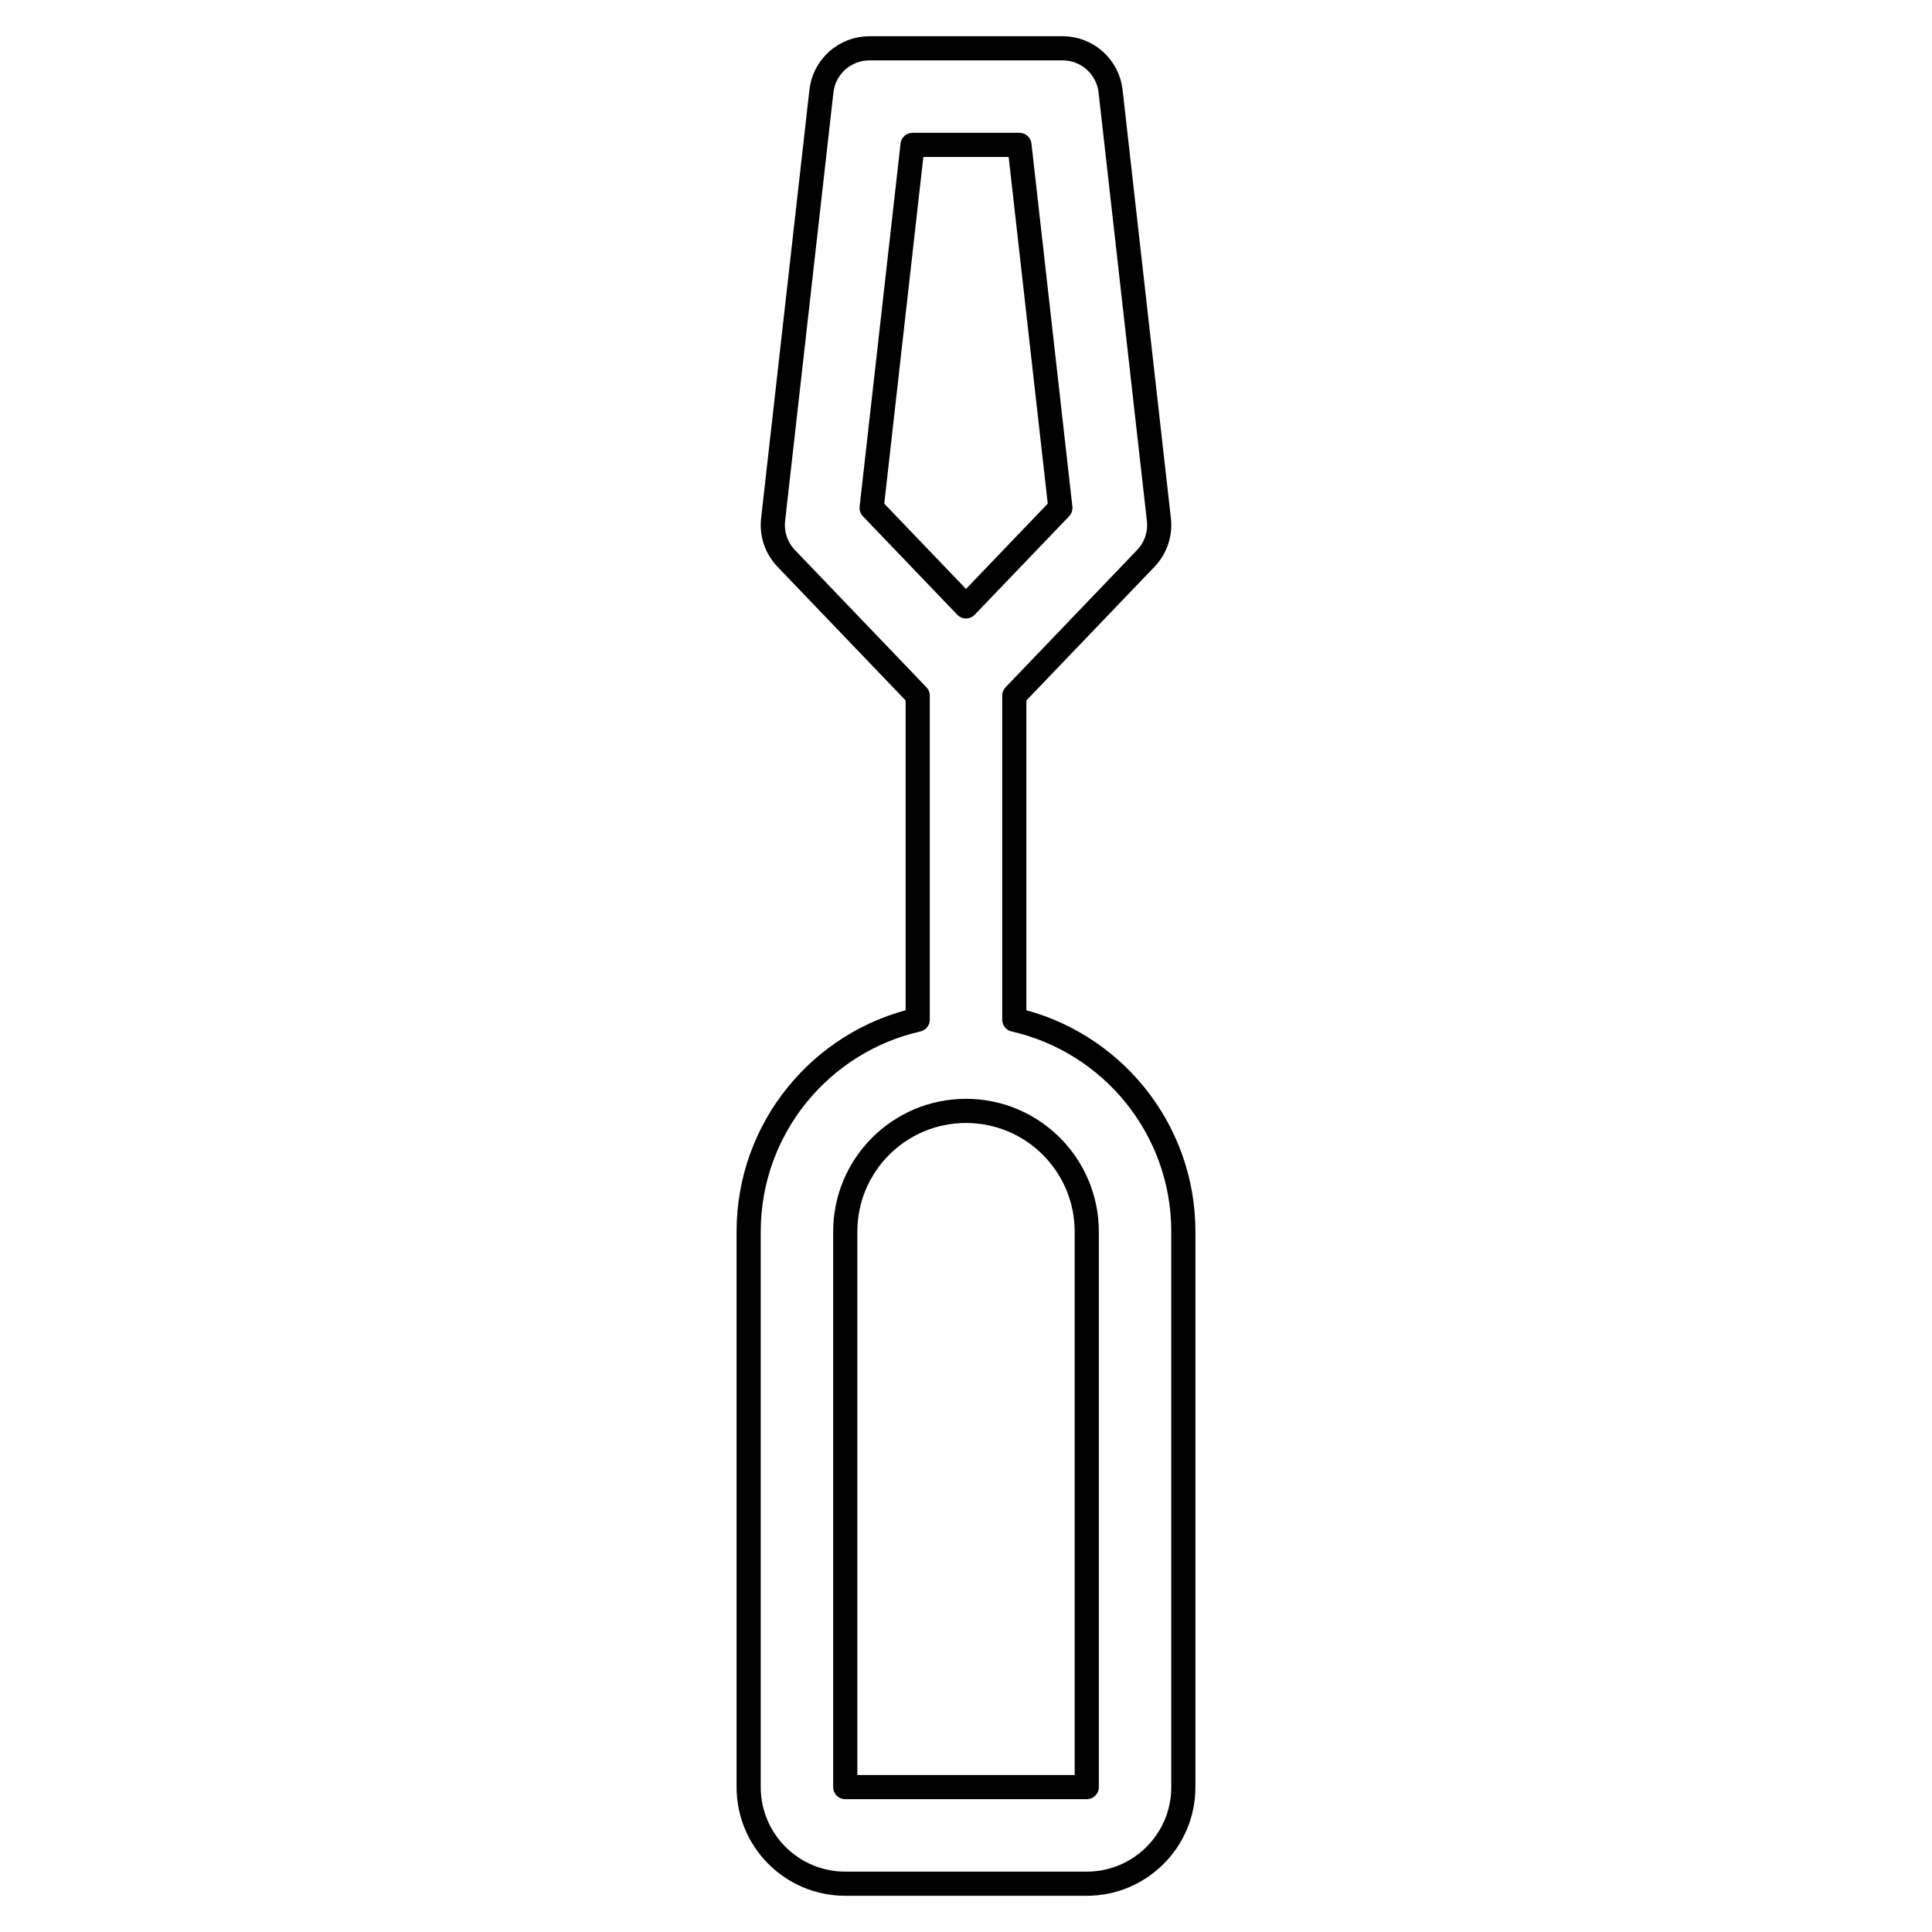 <svg width="80" height="80" viewBox="0 0 80 80" fill="none" xmlns="http://www.w3.org/2000/svg">
  <path fill-rule="evenodd" clip-rule="evenodd" d="M34.013 3.776C34.127 2.764 34.982 2 36 2L44 2C45.018 2 45.873 2.764 45.987 3.776L47.987 21.515C48.054 22.105 47.855 22.694 47.444 23.123L42 28.804V42.223C46.008 43.133 49 46.717 49 51V74C49 76.209 47.209 78 45 78H35C32.791 78 31 76.209 31 74L31 51C31 46.717 33.992 43.133 38 42.223L38 28.804L32.556 23.123C32.145 22.694 31.946 22.105 32.013 21.515L34.013 3.776ZM40 46C37.239 46 35 48.239 35 51L35 74H45L45 51C45 48.239 42.761 46 40 46ZM37.787 6L36.092 21.032L40 25.109L43.908 21.032L42.213 6H37.787Z" stroke="currentColor" stroke-linecap="round" stroke-linejoin="round" />
</svg>
